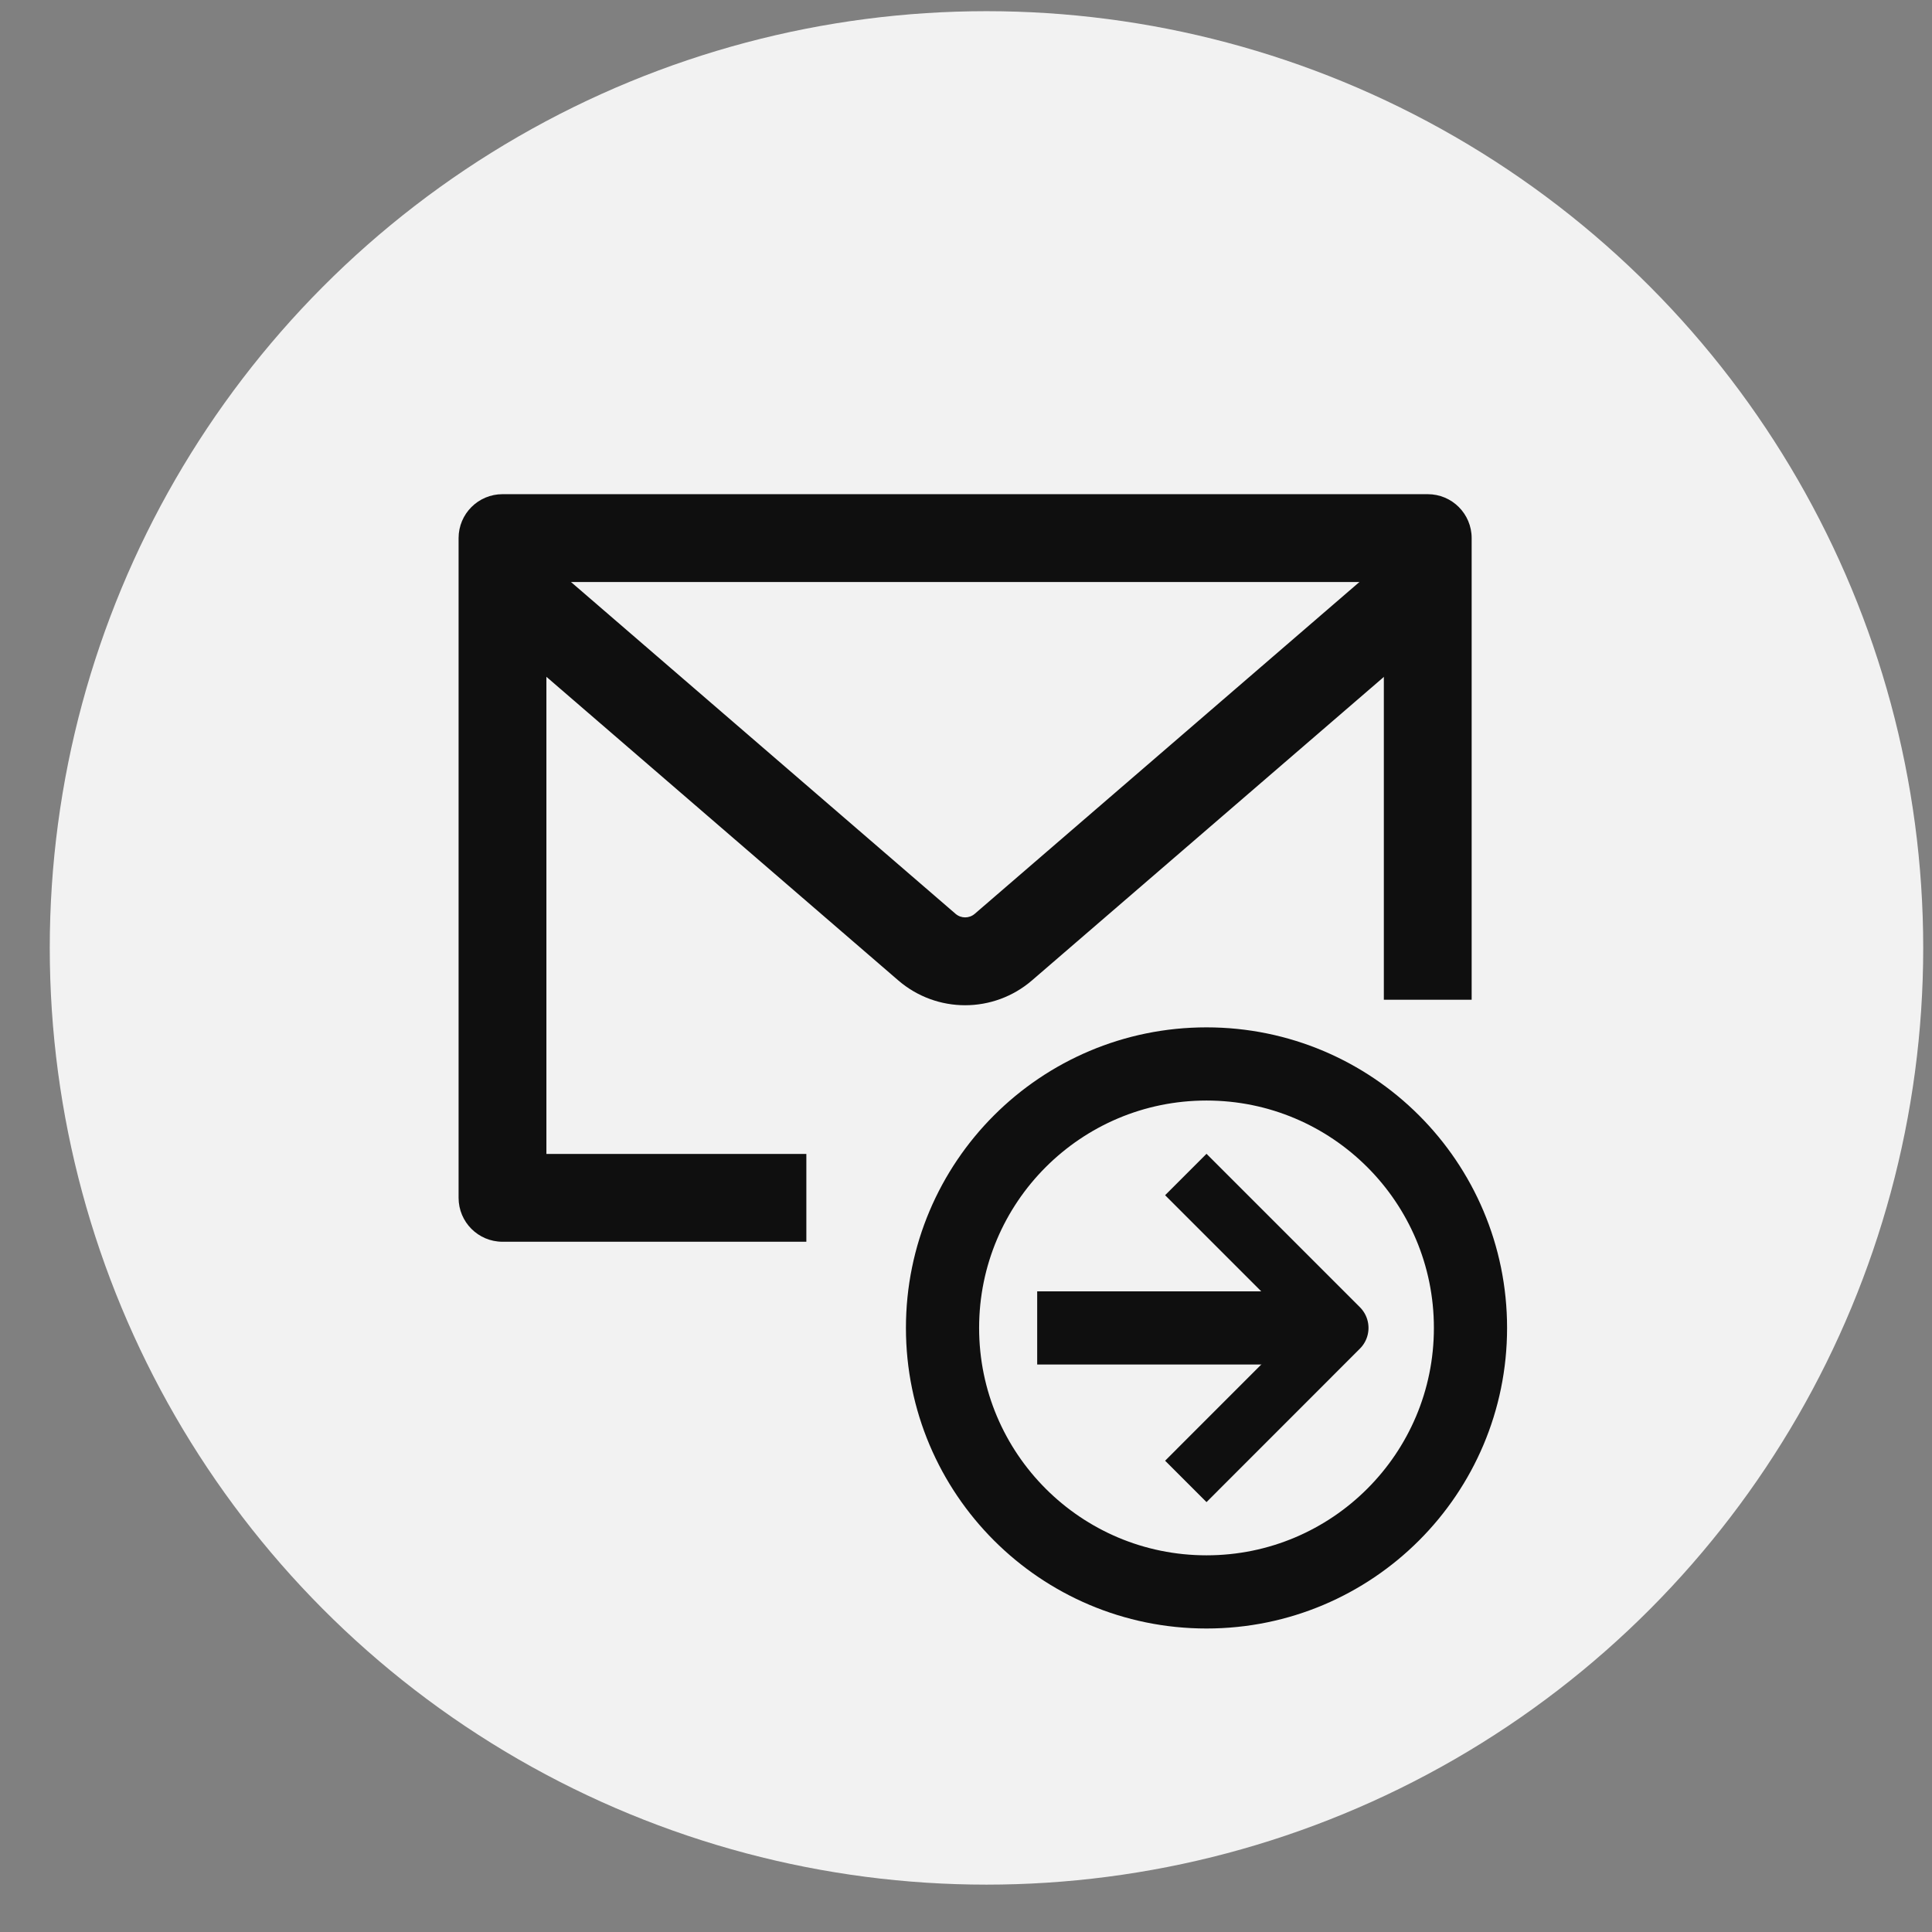 <svg width="33" height="33" viewBox="0 0 33 33" fill="none" xmlns="http://www.w3.org/2000/svg">
<rect x="0" y="0" width="33" height="33" fill="#808080" stroke="none"/>
<circle cx="16.85" cy="16.191" r="16" fill="#F2F2F2"/>
<path d="M8.583 20.46H7.833C7.833 20.874 8.169 21.21 8.583 21.21V20.46ZM8.583 9.191V8.441C8.169 8.441 7.833 8.777 7.833 9.191H8.583ZM24.387 9.191H25.137C25.137 8.777 24.802 8.441 24.387 8.441V9.191ZM13.023 21.21H13.773V19.71H13.023V21.21ZM23.637 16.326V17.076H25.137V16.326H23.637ZM9.333 20.46V9.191H7.833V20.46H9.333ZM8.583 9.941H24.387V8.441H8.583V9.941ZM23.637 9.191V15.192H25.137V9.191H23.637ZM13.023 19.71H8.583V21.21H13.023V19.71ZM23.637 15.192V16.326H25.137V15.192H23.637Z" fill="#0F0F0F"/>
<path d="M17.139 16.177L17.628 16.745L17.139 16.177ZM23.875 9.376L16.649 15.609L17.628 16.745L24.855 10.512L23.875 9.376ZM16.322 15.609L9.098 9.376L8.118 10.512L15.342 16.745L16.322 15.609ZM16.649 15.609C16.555 15.69 16.416 15.69 16.322 15.609L15.342 16.745C15.999 17.312 16.971 17.312 17.628 16.745L16.649 15.609Z" fill="#0F0F0F"/>
<circle cx="20.608" cy="22.682" r="4.509" stroke="#0F0F0F" stroke-width="1.25"/>
<path d="M18.341 22.682H21.742" stroke="#0F0F0F" stroke-width="1.25" stroke-linecap="square" stroke-linejoin="round"/>
<path d="M20.608 24.95L22.875 22.682L20.608 20.415" stroke="#0F0F0F" stroke-linecap="square" stroke-linejoin="round"/>
</svg>
